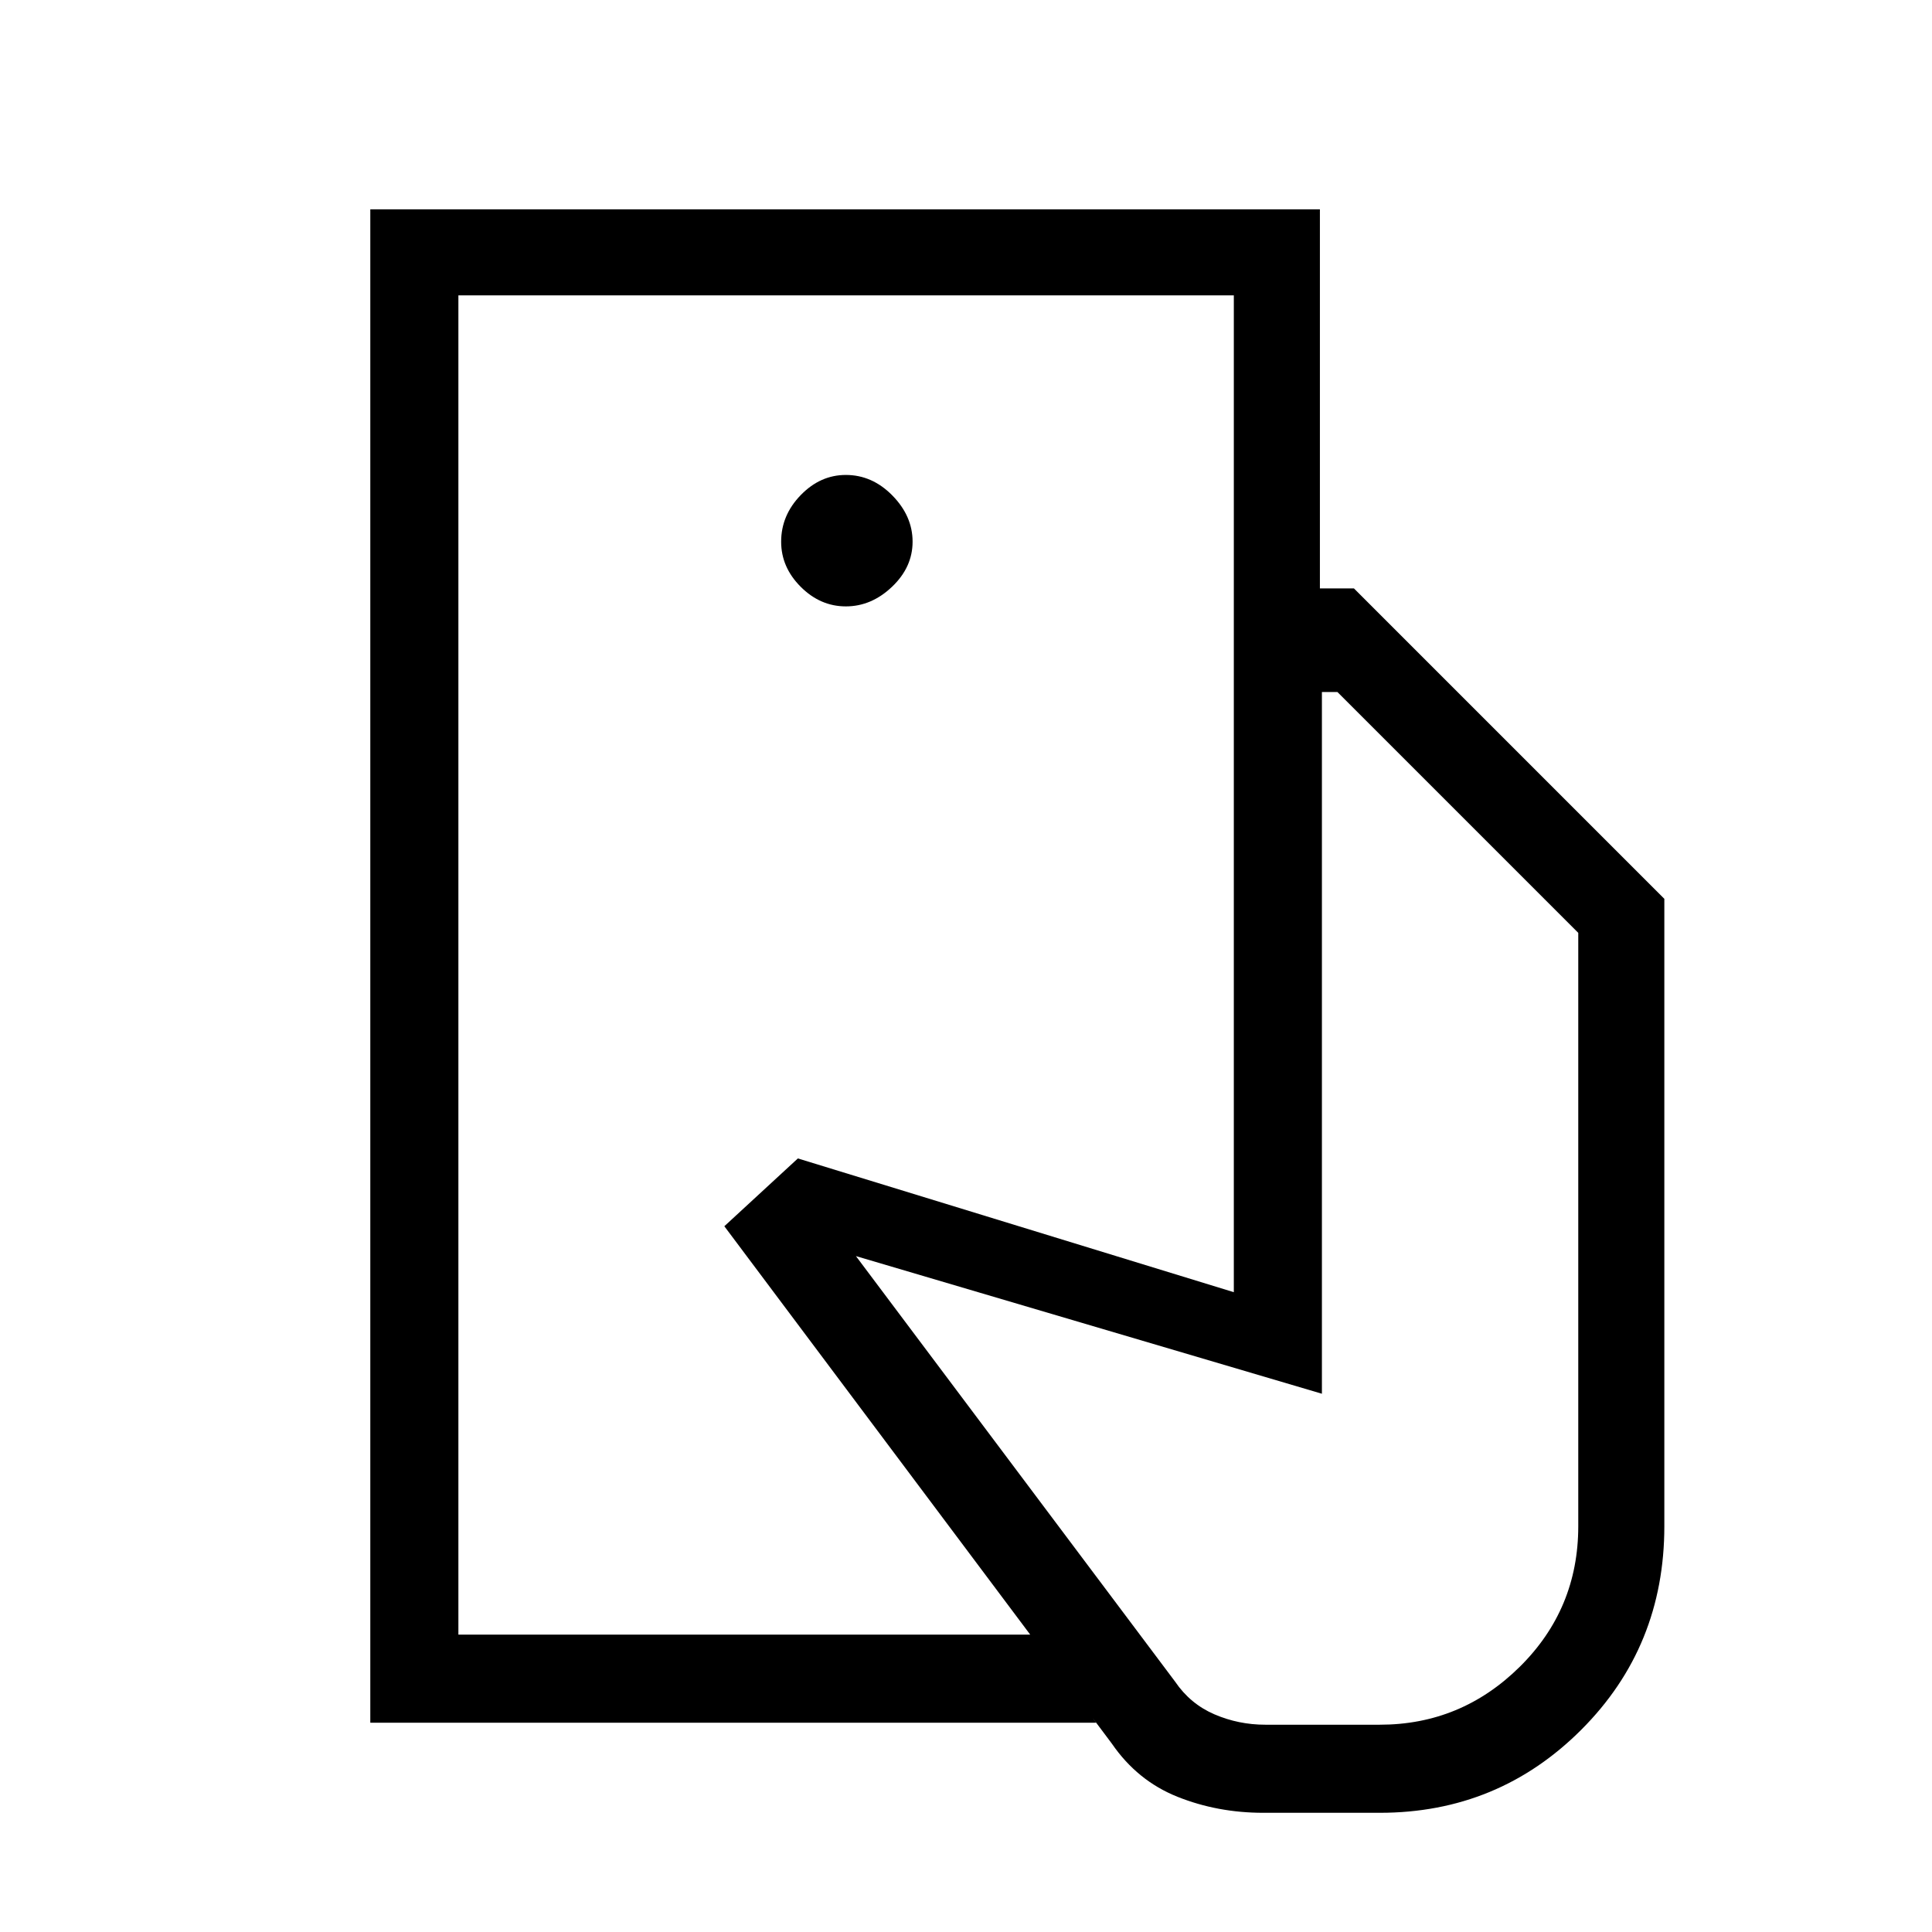 <svg xmlns="http://www.w3.org/2000/svg" height="48" viewBox="0 -960 960 960" width="48"><path d="M227.77-147.77v-665.46 665.46ZM827-201.62q0 59.85-41.27 101.12T685.62-59.23h-57.93q-22.69 0-42.61-7.96-19.93-7.96-32.62-26.43L359.92-350.69l36.54-33.69 216.62 66.46v-349.7h59.69L827-513.38v311.76ZM184-104v-752h471.85v188.38h-42.77v-145.61H227.77v665.46H513L544.62-104H184Zm236.3-554.69q12.7 0 22.93-9.73t10.23-22.42q0-12.7-10.02-22.93T420.29-724q-12.7 0-22.42 10.02-9.72 10.02-9.72 23.15 0 12.7 9.73 22.42 9.73 9.72 22.42 9.72ZM628.69-103h56.93q40.38 0 69.5-28.74 29.11-28.75 29.11-69.88v-294.84L664.54-616.15h-7.69v348.69l-231.54-68.39 158.61 211.47q7.54 11.07 19.54 16.23 12 5.15 25.23 5.15Z"/></svg>